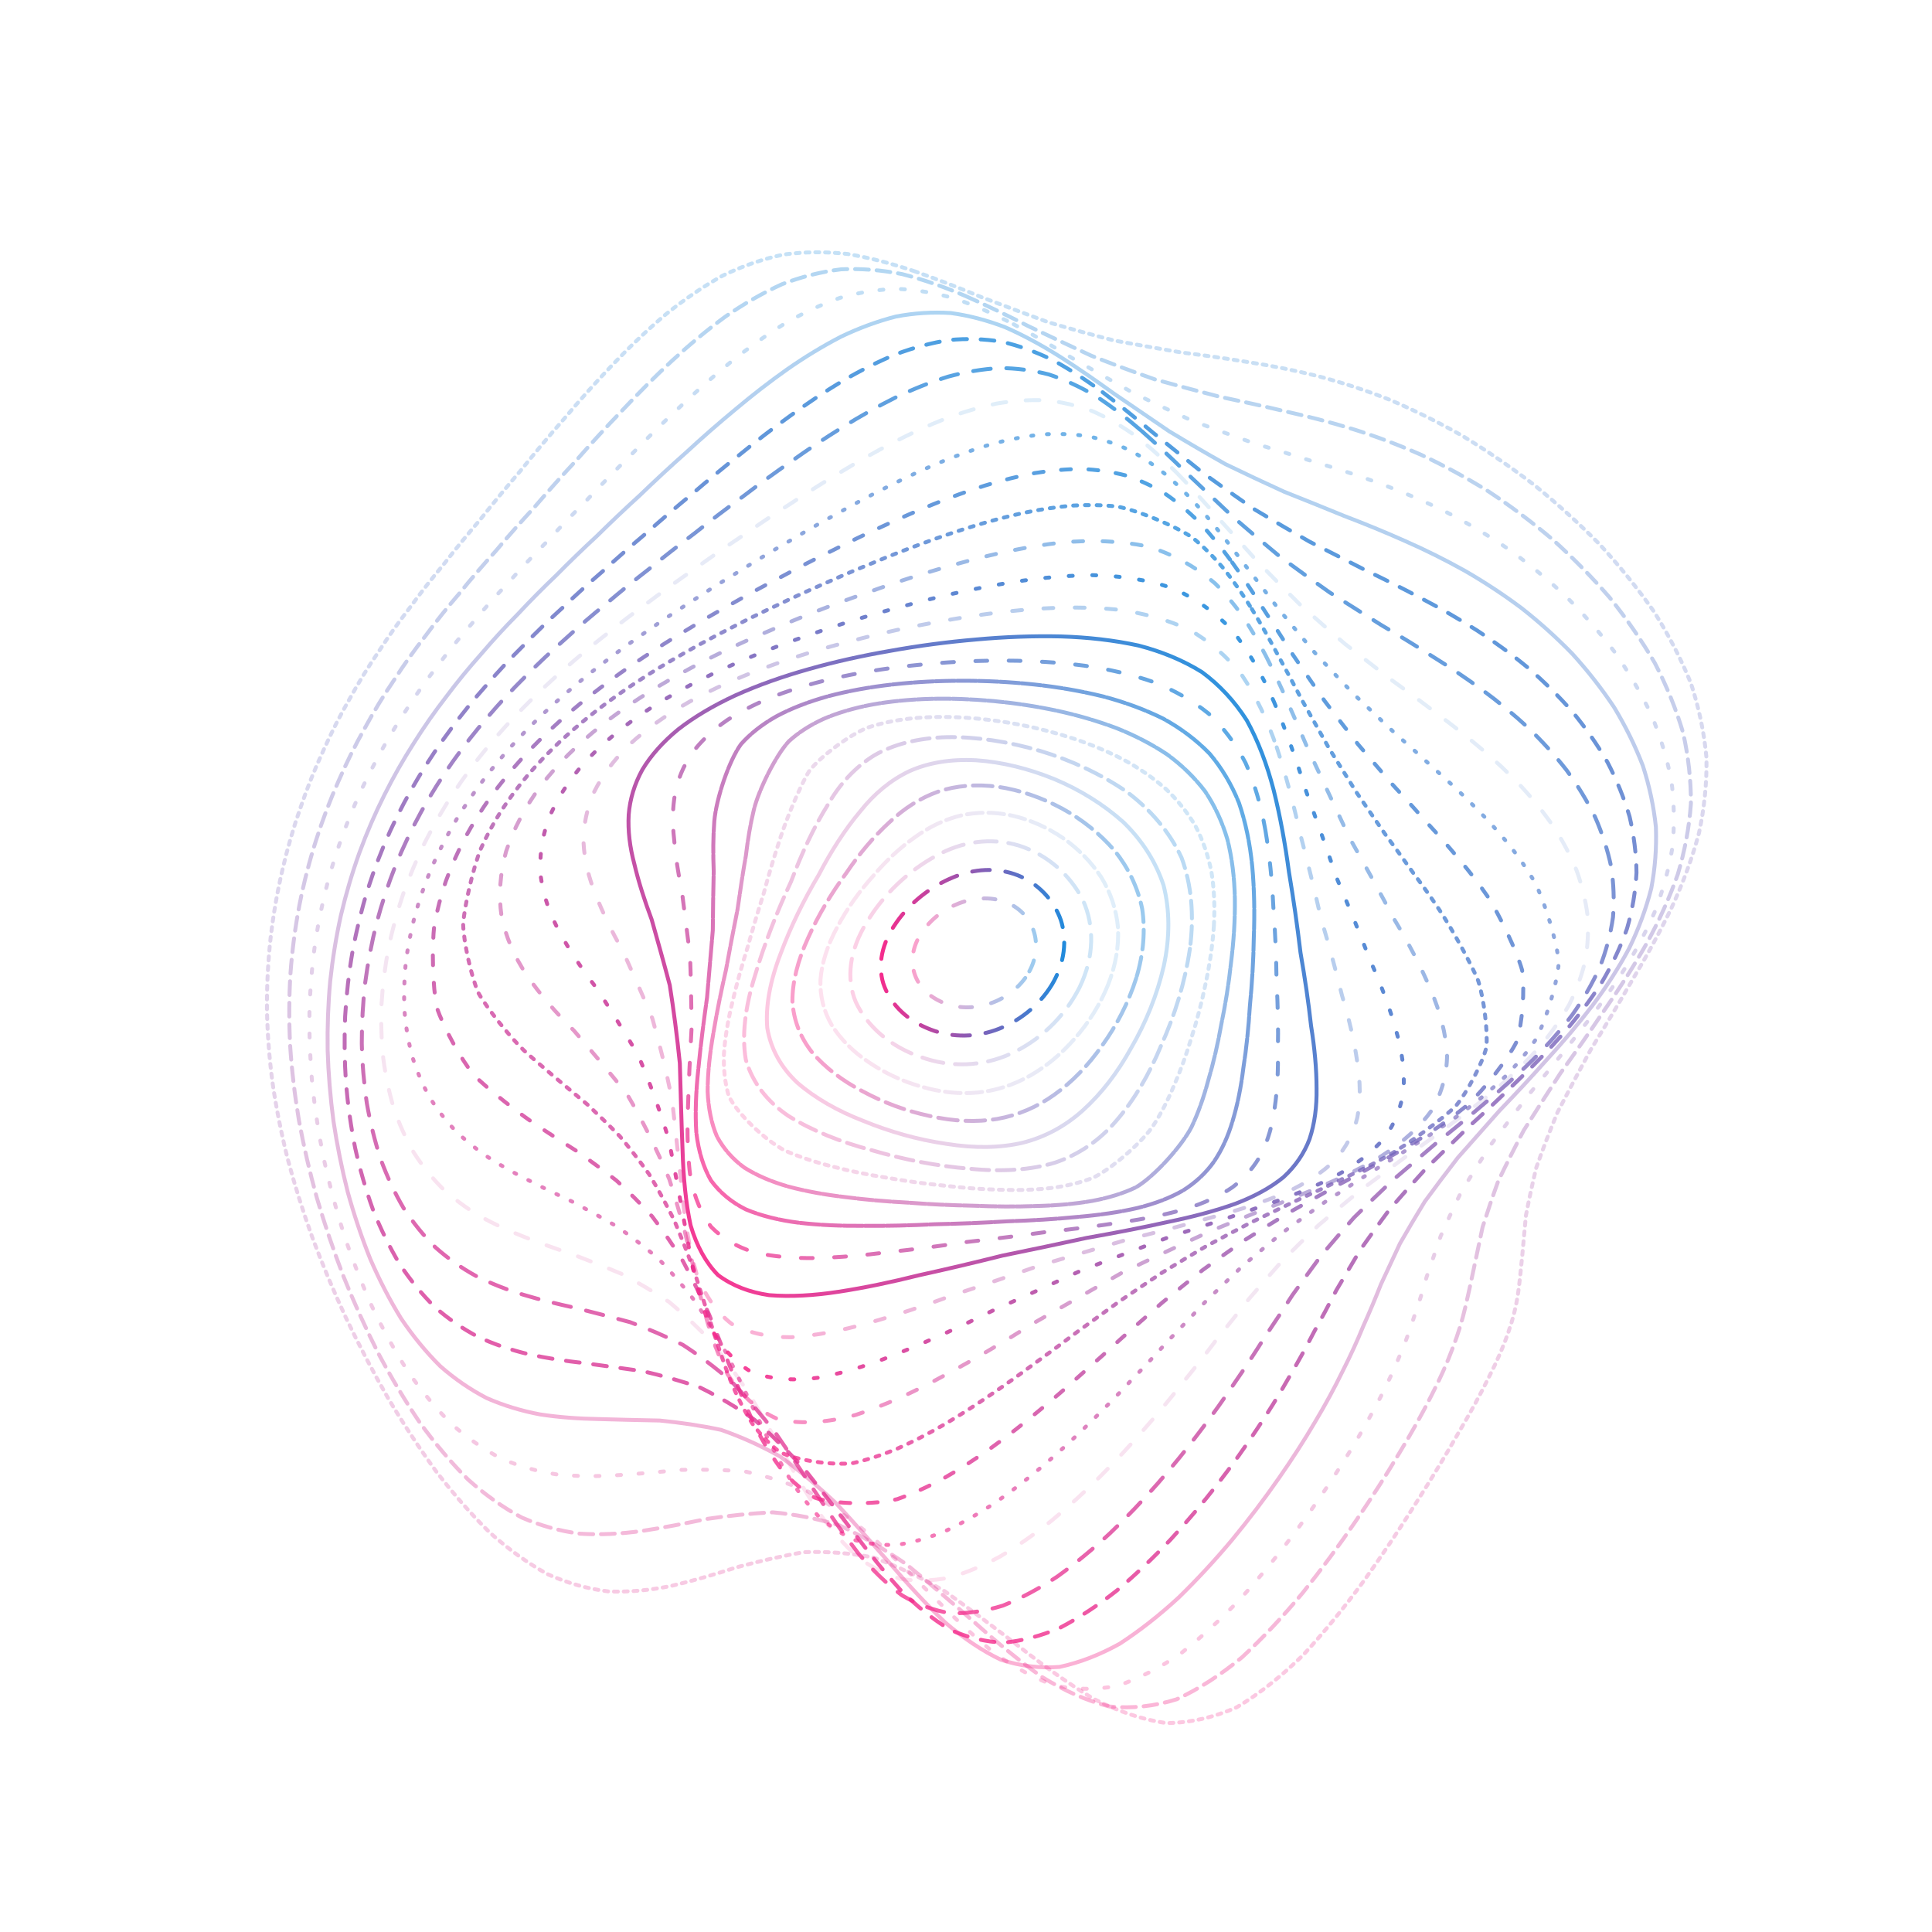 <svg width="986" height="986" viewBox="0 0 986 986" fill="none" xmlns="http://www.w3.org/2000/svg">
<path opacity="0.26" d="M466.489 138.348C478.025 142.378 489.499 146.889 500.888 151.659C512.301 155.985 523.627 160.274 534.892 164.415C546.194 167.793 557.46 170.911 568.675 173.795C579.977 175.915 591.292 177.899 602.606 179.834C614.056 181.276 625.567 182.891 637.128 184.826C648.886 186.625 660.731 188.979 672.649 191.974C684.764 195.166 696.966 199.172 709.217 204.016C721.629 209.278 734.04 215.429 746.365 222.454C758.739 229.948 770.916 238.267 782.773 247.35C794.482 256.841 805.697 266.984 816.272 277.695C826.428 288.713 835.721 300.188 844.003 311.995C851.583 324.024 857.955 336.3 862.972 348.748C867.088 361.32 869.763 374.002 870.897 386.721C871.118 399.503 869.837 412.296 867.101 425.04C863.674 437.821 858.978 450.528 853.161 463.112C847.097 475.72 840.257 488.193 832.862 500.469C825.787 512.745 818.7 524.527 811.798 535.768C805.71 546.983 800.04 557.645 794.864 567.714C790.723 577.734 787.124 587.151 784.03 595.951C781.922 604.701 780.197 612.824 778.755 620.354C777.732 631.385 776.068 651.179 774.7 660.373C773.739 666.807 772.136 673.204 769.844 679.711C767.404 686.885 764.15 694.415 760.058 702.426C755.683 711.362 750.432 720.951 744.344 731.242C737.935 742.495 730.724 754.426 722.738 766.948C714.48 780.099 705.532 793.52 695.956 806.918C686.182 820.241 675.853 832.96 665.057 844.657C654.137 855.343 642.81 864.365 631.151 871.328C619.43 876.517 607.425 879.253 595.199 879.389C582.96 877.614 570.524 873.386 557.953 866.928C545.369 859.299 532.662 850.191 519.856 840.109C507.063 830.311 494.466 820.796 482.092 812.057C469.706 804.909 457.528 799.116 445.573 794.815C433.593 792.559 421.811 791.733 410.25 792.152C398.64 794.161 387.214 796.848 375.999 799.855C364.721 803.516 353.629 806.782 342.746 809.333C331.801 811.589 321.041 812.6 310.516 812.193C299.929 810.874 289.563 807.941 279.469 803.393C269.326 797.785 259.478 790.649 249.951 782.144C240.424 772.753 231.254 762.24 222.491 750.802C213.789 738.797 205.531 726.152 197.767 713.05C190.125 699.703 183.026 686.108 176.494 672.415C170.146 658.673 164.403 644.967 159.325 631.36C154.457 617.815 150.254 604.406 146.754 591.206C143.475 578.079 140.899 565.126 139.05 552.382C137.399 539.699 136.45 527.19 136.24 514.865C136.166 502.576 136.783 490.436 138.126 478.481C139.519 466.526 141.528 455.027 144.128 443.971C146.692 432.916 149.785 422.304 153.36 412.16C156.823 401.992 160.718 392.292 165.019 383.049C169.148 373.78 173.634 364.968 178.466 356.612C183.088 348.169 188.03 340.145 193.28 332.504C198.309 324.702 203.646 317.221 209.266 309.998C214.701 302.505 220.445 295.171 226.484 287.961C232.375 280.344 238.612 272.728 245.169 265.061C251.627 256.915 258.443 248.657 265.616 240.288C272.727 231.427 280.233 222.479 288.109 213.481C295.96 204.151 304.205 194.932 312.821 185.935C321.436 176.913 330.433 168.347 339.775 160.434C349.142 152.879 358.842 146.224 368.862 140.653C378.895 135.772 389.236 132.161 399.86 129.905C410.472 128.463 421.367 128.377 432.472 129.61C443.589 131.471 454.928 134.429 466.476 138.348" stroke="url(#paint0_linear_336_6935)" stroke-width="2" stroke-linecap="round" stroke-dasharray="2 3"/>
<path opacity="0.34" d="M492.471 150.957C503.304 155.725 514.08 160.947 524.788 166.435C535.536 171.519 546.26 176.601 556.957 181.545C567.753 185.792 578.552 189.816 589.355 193.607C600.296 196.665 611.272 199.578 622.277 202.431C633.442 204.764 644.66 207.237 655.911 209.934C667.335 212.446 678.789 215.417 690.266 218.934C701.896 222.572 713.511 226.926 725.075 232.018C736.713 237.449 748.232 243.699 759.56 250.739C770.846 258.183 781.83 266.409 792.381 275.334C802.722 284.627 812.473 294.558 821.533 305.008C830.128 315.747 837.841 326.893 844.531 338.362C850.554 350.006 855.388 361.863 858.94 373.852C861.658 385.918 863.026 398.036 862.963 410.128C862.095 422.237 859.848 434.286 856.264 446.203C852.073 458.127 846.731 469.908 840.378 481.493C833.801 493.088 826.521 504.497 818.713 515.671C811.201 526.866 803.675 537.566 796.333 547.747C789.704 557.979 783.446 567.694 777.657 576.885C772.778 586.129 768.407 594.84 764.529 603.029C761.538 611.269 758.94 619.018 756.636 626.269C754.263 637.123 750.206 657.297 747.85 667.04C746.265 673.909 744.147 680.815 741.425 687.863C738.57 695.569 734.975 703.605 730.597 712.069C725.952 721.329 720.478 731.136 714.199 741.479C707.595 752.59 700.191 764.175 692.047 776.092C683.626 788.433 674.524 800.801 664.835 812.905C654.964 824.786 644.604 835.878 633.831 845.842C623.008 854.752 611.884 861.986 600.542 867.226C589.244 870.79 577.787 872.057 566.253 870.921C554.804 868.061 543.29 862.96 531.747 855.831C520.263 847.681 508.703 838.166 497.084 827.733C485.447 817.558 473.954 807.627 462.587 798.349C451.12 790.484 439.741 783.823 428.467 778.492C417.037 775.004 405.675 772.83 394.428 771.826C383.037 772.343 371.769 773.561 360.67 775.187C349.458 777.533 338.445 779.684 327.654 781.319C316.835 782.84 306.27 783.367 296.011 782.729C285.764 781.387 275.839 778.635 266.273 774.475C256.76 769.38 247.631 762.891 238.901 755.108C230.279 746.505 222.07 736.782 214.333 726.141C206.725 714.903 199.598 702.971 192.99 690.519C186.54 677.757 180.631 664.675 175.303 651.425C170.166 638.076 165.627 624.671 161.712 611.346C158.008 598.025 154.961 584.824 152.569 571.817C150.394 558.876 148.886 546.117 148.076 533.617C147.449 521.156 147.485 508.914 148.233 496.932C149.101 484.984 150.634 473.255 152.84 461.784C155.096 450.317 157.933 439.36 161.279 428.896C164.614 418.419 168.408 408.432 172.625 398.932C176.759 389.389 181.267 380.317 186.113 371.714C190.815 363.038 195.845 354.794 201.154 346.99C206.274 339.048 211.676 331.485 217.339 324.261C222.805 316.839 228.549 309.683 234.551 302.73C240.375 295.493 246.487 288.376 252.89 281.34C259.148 273.912 265.728 266.469 272.619 258.999C279.419 251.065 286.569 243.069 294.057 235.011C301.501 226.529 309.305 218.036 317.451 209.579C325.59 200.887 334.074 192.38 342.881 184.193C351.684 176.067 360.807 168.47 370.215 161.572C379.595 155.069 389.255 149.511 399.147 145.033C408.99 141.243 419.055 138.692 429.312 137.439C439.514 136.974 449.895 137.806 460.448 139.898C470.946 142.579 481.618 146.298 492.459 150.956" stroke="url(#paint1_linear_336_6935)" stroke-width="2" stroke-linecap="round" stroke-dasharray="7 4"/>
<path opacity="0.28" d="M517.334 165.509C527.435 170.914 537.469 176.783 547.455 182.906C557.505 188.665 567.564 194.45 577.624 200.136C587.825 205.181 598.078 210.036 608.361 214.682C618.817 218.631 629.342 222.453 639.902 226.193C650.651 229.4 661.448 232.7 672.258 236.177C683.226 239.415 694.205 243.015 705.13 247.08C716.164 251.174 727.111 255.877 737.927 261.235C748.749 266.817 759.368 273.129 769.688 280.147C779.899 287.484 789.711 295.537 799.012 304.202C808.042 313.202 816.42 322.757 824.058 332.792C831.214 343.07 837.47 353.718 842.704 364.644C847.297 375.69 850.755 386.937 852.984 398.245C854.458 409.608 854.661 420.978 853.555 432.274C851.73 443.554 848.649 454.731 844.35 465.723C839.519 476.689 833.657 487.472 826.87 498.011C819.907 508.562 812.278 518.894 804.175 528.972C796.328 539.087 788.484 548.741 780.779 557.943C773.725 567.211 766.996 576.028 760.688 584.419C755.2 592.914 750.159 600.975 745.574 608.627C741.781 616.404 738.365 623.812 735.249 630.851C732.765 638.092 730.397 645.038 728.063 651.74C726.112 658.733 723.979 665.601 721.568 672.417C719.28 679.673 716.521 687.012 713.226 694.524C709.82 702.642 705.738 711.051 700.934 719.817C695.896 729.26 690.079 739.102 683.5 749.322C676.626 760.123 669.005 771.191 660.683 782.371C652.117 793.778 642.931 804.997 633.198 815.765C623.356 826.169 613.082 835.665 602.497 843.934C591.935 851.162 581.175 856.717 570.302 860.352C559.572 862.452 548.799 862.403 538.053 860.143C527.501 856.342 516.961 850.526 506.485 842.852C496.112 834.284 485.727 824.482 475.291 813.813C464.822 803.376 454.441 793.114 444.14 783.423C433.65 774.975 423.15 767.559 412.634 761.311C401.883 756.722 391.112 753.325 380.338 750.999C369.351 750.087 358.411 749.891 347.58 750.158C336.614 751.203 325.817 752.197 315.243 752.85C304.648 753.561 294.336 753.504 284.382 752.502C274.474 751.008 264.96 748.313 255.88 744.397C246.919 739.739 238.411 733.813 230.406 726.714C222.546 718.863 215.181 709.975 208.345 700.166C201.675 689.796 195.556 678.707 189.977 667.06C184.609 655.069 179.791 642.708 175.565 630.12C171.535 617.386 168.103 604.55 165.305 591.729C162.697 578.885 160.723 566.131 159.398 553.545C158.266 540.998 157.766 528.652 157.929 516.538C158.271 504.487 159.249 492.687 160.874 481.154C162.629 469.664 165.007 458.437 168.003 447.509C171.071 436.592 174.649 426.207 178.676 416.347C182.694 406.46 187.125 397.081 191.937 388.179C196.654 379.238 201.707 370.743 207.068 362.703C212.292 354.582 217.795 346.86 223.542 339.522C229.138 332.026 234.972 324.862 241.037 318.005C246.938 310.901 253.08 304.03 259.457 297.341C265.692 290.334 272.2 283.428 278.96 276.582C285.612 269.36 292.564 262.131 299.804 254.893C306.976 247.247 314.475 239.585 322.275 231.904C330.049 223.883 338.151 215.921 346.557 208.089C354.95 200.093 363.639 192.376 372.609 185.048C381.538 177.838 390.73 171.225 400.139 165.366C409.477 159.92 419.003 155.421 428.7 152.005C438.29 149.258 448.022 147.702 457.871 147.42C467.596 147.842 477.442 149.514 487.378 152.393C497.241 155.785 507.22 160.202 517.322 165.507" stroke="url(#paint2_linear_336_6935)" stroke-width="2" stroke-linecap="round" stroke-dasharray="2 9"/>
<path opacity="0.37" d="M540.838 181.947C550.172 187.909 559.446 194.326 568.666 200.995C577.977 207.356 587.316 213.761 596.681 220.109C606.199 225.859 615.809 231.477 625.471 236.906C635.334 241.696 645.288 246.355 655.287 250.922C665.484 254.978 675.722 259.08 685.96 263.296C696.357 267.243 706.728 271.487 717 276.075C727.355 280.631 737.562 285.697 747.568 291.287C757.54 297.034 767.219 303.386 776.527 310.351C785.683 317.549 794.37 325.352 802.473 333.698C810.283 342.296 817.395 351.386 823.712 360.887C829.563 370.564 834.501 380.562 838.43 390.797C841.772 401.12 844 411.583 845.087 422.078C845.49 432.589 844.701 443.072 842.712 453.448C840.076 463.786 836.311 473.983 831.443 483.968C826.118 493.917 819.842 503.65 812.736 513.142C805.481 522.627 797.631 531.883 789.328 540.903C781.254 549.973 773.169 558.624 765.22 566.876C757.828 575.234 750.728 583.227 743.985 590.855C737.962 598.651 732.337 606.116 727.106 613.275C722.6 620.64 718.42 627.721 714.503 634.57C711.176 641.671 707.962 648.595 704.788 655.389C701.973 662.512 699.001 669.601 695.802 676.692C692.719 684.236 689.224 691.881 685.251 699.701C681.185 708.068 676.523 716.685 671.215 725.555C665.684 734.994 659.443 744.684 652.524 754.594C645.344 764.902 637.49 775.292 629.009 785.61C620.342 795.976 611.123 805.972 601.466 815.37C591.76 824.291 581.712 832.218 571.443 838.887C561.283 844.521 551.018 848.531 540.742 850.711C530.692 851.49 520.713 850.293 510.842 847.064C501.223 842.49 491.719 836.087 482.326 827.994C473.081 819.151 463.843 809.162 454.59 798.363C445.292 787.77 436.042 777.312 426.806 767.311C417.328 758.38 407.784 750.343 398.134 743.329C388.174 737.761 378.111 733.256 367.976 729.73C357.56 727.519 347.119 726.008 336.727 724.974C326.164 724.735 315.725 724.56 305.512 724.22C295.25 724.046 285.284 723.318 275.688 721.862C266.163 720.081 257.074 717.323 248.465 713.558C240.013 709.184 232.069 703.734 224.68 697.231C217.475 690.099 210.845 681.994 204.788 673.042C198.944 663.568 193.68 653.386 189.017 642.64C184.564 631.561 180.716 620.07 177.457 608.302C174.434 596.371 171.999 584.288 170.188 572.176C168.576 560.018 167.582 547.917 167.215 535.951C167.033 523.999 167.47 512.218 168.52 500.695C169.754 489.198 171.576 477.954 174.015 467.007C176.584 456.1 179.728 445.454 183.444 435.134C187.233 424.829 191.476 415.05 196.122 405.8C200.762 396.522 205.764 387.726 211.091 379.415C216.344 371.038 221.905 363.106 227.716 355.593C233.425 347.969 239.371 340.712 245.543 333.805C251.575 326.73 257.826 319.929 264.296 313.402C270.619 306.616 277.166 300.018 283.932 293.579C290.588 286.827 297.492 280.154 304.635 273.544C311.688 266.588 319.016 259.64 326.618 252.713C334.157 245.432 341.995 238.165 350.122 230.96C358.205 223.493 366.577 216.152 375.221 209.007C383.805 201.787 392.658 194.902 401.725 188.491C410.721 182.229 419.916 176.628 429.263 171.79C438.477 167.39 447.828 163.939 457.256 161.539C466.534 159.775 475.869 159.158 485.245 159.76C494.469 161.009 503.729 163.439 513.022 167.01C522.214 171.052 531.474 176.066 540.826 181.944" stroke="url(#paint3_linear_336_6935)" stroke-width="2" stroke-linecap="round"/>
<path opacity="0.8" d="M562.725 200.167C571.266 206.607 579.761 213.47 588.189 220.609C596.723 227.471 605.287 234.405 613.882 241.322C622.67 247.706 631.54 253.984 640.493 260.108C649.653 265.649 658.914 271.066 668.237 276.398C677.759 281.223 687.322 286.086 696.867 291.007C706.567 295.615 716.214 300.45 725.732 305.557C735.319 310.555 744.715 315.946 753.844 321.774C762.92 327.65 771.654 334.044 779.954 340.914C788.081 347.94 795.678 355.467 802.657 363.443C809.319 371.584 815.26 380.133 820.395 389.025C825.075 398.029 828.844 407.295 831.653 416.732C833.883 426.219 835.083 435.806 835.191 445.397C834.689 454.966 833.09 464.473 830.369 473.86C827.12 483.171 822.807 492.341 817.507 501.289C811.814 510.174 805.27 518.852 797.96 527.294C790.529 535.715 782.539 543.935 774.127 551.929C765.913 559.995 757.689 567.697 749.564 575.057C741.924 582.557 734.522 589.767 727.418 596.703C720.937 603.833 714.803 610.743 709 617.441C703.819 624.383 698.928 631.165 694.261 637.795C690.106 644.739 686.052 651.597 682.04 658.403C678.334 665.567 674.52 672.752 670.482 680C666.555 687.664 662.281 695.46 657.565 703.409C652.794 711.817 647.491 720.418 641.602 729.182C635.547 738.387 628.878 747.72 621.598 757.121C614.118 766.772 606.061 776.333 597.468 785.661C588.762 794.892 579.611 803.623 570.103 811.634C560.634 819.117 550.922 825.529 541.087 830.686C531.45 834.849 521.791 837.452 512.219 838.335C502.948 837.959 493.819 835.762 484.875 831.733C476.243 826.538 467.772 819.681 459.467 811.321C451.327 802.302 443.243 792.248 435.152 781.422C426.995 770.781 418.867 760.214 410.72 750.025C402.293 740.757 393.728 732.231 385.026 724.576C375.954 718.201 366.707 712.737 357.346 708.151C347.628 704.757 337.846 702.025 328.064 699.781C318.037 698.338 308.136 697.035 298.401 695.69C288.599 694.62 279.09 693.161 269.954 691.168C260.878 689.013 252.243 686.087 244.117 682.334C236.153 678.153 228.739 673.053 221.916 667.059C215.308 660.55 209.308 653.179 203.914 645.046C198.783 636.45 194.253 627.194 190.357 617.391C186.706 607.274 183.663 596.742 181.259 585.908C179.07 574.906 177.499 563.723 176.549 552.476C175.811 541.163 175.673 529.856 176.145 518.662C176.797 507.469 178.055 496.439 179.911 485.607C181.908 474.817 184.492 464.261 187.649 453.986C190.925 443.746 194.746 433.792 199.113 424.124C203.547 414.489 208.376 405.353 213.568 396.734C218.747 388.071 224.265 379.879 230.062 372.14C235.802 364.334 241.811 356.926 248.054 349.906C254.19 342.766 260.563 335.964 267.131 329.462C273.582 322.785 280.243 316.362 287.099 310.149C293.832 303.695 300.79 297.396 307.953 291.233C315.006 284.782 322.308 278.404 329.82 272.098C337.268 265.48 344.976 258.897 352.915 252.357C360.82 245.536 368.973 238.788 377.376 232.151C385.733 225.321 394.331 218.676 403.155 212.315C411.9 205.917 420.844 199.937 429.953 194.454C438.945 189.194 448.069 184.588 457.271 180.774C466.307 177.4 475.396 174.952 484.498 173.522C493.401 172.688 502.293 172.955 511.16 174.37C519.833 176.369 528.479 179.478 537.106 183.672C545.613 188.28 554.137 193.804 562.713 200.164" stroke="url(#paint4_linear_336_6935)" stroke-width="2" stroke-linecap="round" stroke-dasharray="7 7"/>
<path opacity="0.76" d="M582.722 220.018C590.47 226.835 598.144 234.071 605.765 241.59C613.48 248.854 621.224 256.221 629.018 263.593C636.989 270.518 645.061 277.349 653.21 284.077C661.598 290.262 670.059 296.357 678.585 302.344C687.321 307.869 696.096 313.396 704.839 318.937C713.736 324.167 722.555 329.54 731.223 335.106C739.951 340.51 748.451 346.212 756.661 352.24C764.817 358.235 772.574 364.635 779.884 371.395C786.996 378.228 793.559 385.449 799.479 393.025C805.076 400.692 809.954 408.672 814.028 416.908C817.676 425.197 820.436 433.686 822.25 442.285C823.564 450.885 823.898 459.544 823.191 468.175C821.968 476.747 819.721 485.244 816.456 493.617C812.72 501.882 808.024 510.004 802.423 517.91C796.496 525.737 789.784 533.38 782.381 540.794C774.881 548.186 766.856 555.399 758.411 562.43C750.156 569.518 741.848 576.324 733.625 582.859C725.808 589.544 718.176 596.008 710.792 602.3C703.92 608.807 697.325 615.166 691.011 621.405C685.222 627.93 679.662 634.368 674.279 640.753C669.342 647.46 664.484 654.169 659.637 660.883C655.074 667.964 650.397 675.107 645.523 682.323C640.761 689.948 635.684 697.68 630.232 705.537C624.745 713.775 618.79 722.142 612.334 730.588C605.774 739.351 598.672 748.124 591.074 756.819C583.346 765.651 575.138 774.253 566.516 782.481C557.842 790.531 548.843 797.962 539.6 804.595C530.456 810.673 521.185 815.667 511.891 819.405C502.855 822.226 493.892 823.564 485.095 823.309C476.652 821.949 468.424 818.935 460.442 814.251C452.787 808.572 445.365 801.402 438.125 792.881C431.074 783.813 424.099 773.787 417.138 763.044C410.106 752.459 403.089 741.906 396.02 731.635C388.646 722.159 381.117 713.282 373.402 705.125C365.29 698.082 356.966 691.828 348.467 686.337C339.588 681.915 330.593 678.093 321.548 674.765C312.233 672.205 302.99 669.841 293.886 667.529C284.682 665.561 275.735 663.359 267.146 660.79C258.592 658.195 250.479 655.012 242.868 651.175C235.422 647.069 228.53 642.209 222.249 636.615C216.174 630.637 210.743 623.911 205.941 616.51C201.399 608.759 197.504 600.391 194.264 591.53C191.275 582.379 188.917 572.831 187.204 562.995C185.727 552.983 184.872 542.779 184.639 532.489C184.626 522.136 185.204 511.75 186.383 501.442C187.762 491.128 189.698 480.94 192.225 470.93C194.895 460.96 198.121 451.194 201.889 441.667C205.768 432.194 210.17 422.979 215.089 414.033C220.067 405.109 225.404 396.671 231.074 388.685C236.737 380.682 242.691 373.102 248.917 365.924C255.087 358.686 261.498 351.826 268.118 345.292C274.675 338.643 281.425 332.288 288.367 326.201C295.216 319.935 302.261 313.886 309.484 308.033C316.62 301.952 323.955 296.009 331.485 290.177C338.937 284.094 346.608 278.091 354.488 272.165C362.294 265.976 370.34 259.848 378.602 253.813C386.804 247.546 395.237 241.403 403.871 235.427C412.442 229.335 421.206 223.471 430.134 217.944C438.96 212.445 447.936 207.395 456.989 202.886C465.902 198.614 474.879 195.022 483.868 192.223C492.657 189.822 501.422 188.345 510.117 187.841C518.601 187.877 527.002 188.958 535.3 191.105C543.402 193.784 551.414 197.494 559.356 202.215C567.15 207.302 574.925 213.262 582.71 220.014" stroke="url(#paint5_linear_336_6935)" stroke-width="2" stroke-linecap="round" stroke-dasharray="9 8"/>
<path opacity="0.14" d="M600.562 241.292C607.509 248.407 614.368 255.929 621.15 263.713C628.038 271.289 634.927 278.986 641.855 286.715C648.982 294.06 656.19 301.347 663.466 308.543C670.982 315.266 678.572 321.914 686.208 328.461C694.08 334.573 701.951 340.658 709.794 346.744C717.801 352.498 725.7 358.34 733.428 364.293C741.241 370.054 748.792 376.009 756.038 382.191C763.225 388.293 770.01 394.659 776.304 401.305C782.442 407.934 788.008 414.847 792.921 422.006C797.559 429.177 801.473 436.575 804.589 444.155C807.334 451.717 809.219 459.419 810.212 467.179C810.752 474.897 810.37 482.619 809.038 490.291C807.244 497.877 804.504 505.375 800.83 512.723C796.755 519.972 791.819 527.062 786.042 533.949C780.002 540.759 773.232 547.389 765.82 553.824C758.335 560.24 750.354 566.5 741.963 572.617C733.719 578.799 725.427 584.757 717.16 590.51C709.236 596.431 701.433 602.203 693.818 607.858C686.637 613.748 679.647 619.576 672.875 625.34C666.535 631.406 660.365 637.455 654.334 643.525C648.674 649.911 643.055 656.356 637.444 662.845C632.062 669.695 626.567 676.615 620.905 683.635C615.346 690.999 609.509 698.468 603.361 706C597.198 713.863 590.651 721.769 583.69 729.664C576.672 737.777 569.219 745.802 561.362 753.646C553.468 761.513 545.196 769.048 536.623 776.109C528.079 782.927 519.319 789.053 510.432 794.351C501.705 799.085 492.961 802.745 484.3 805.198C475.925 806.807 467.721 807.046 459.76 805.814C452.163 803.623 444.853 799.926 437.83 794.75C431.159 788.732 424.737 781.38 418.553 772.811C412.555 763.798 406.642 753.904 400.763 743.336C394.818 732.914 388.883 722.47 382.868 712.233C376.554 702.659 370.062 693.572 363.373 685.072C356.27 677.522 348.924 670.632 341.389 664.401C333.43 659.114 325.332 654.373 317.148 650.094C308.668 646.532 300.215 643.213 291.871 640.01C283.377 637.199 275.127 634.269 267.182 631.11C259.245 628.023 251.739 624.522 244.704 620.543C237.806 616.41 231.453 611.698 225.704 606.393C220.166 600.831 215.243 594.654 210.992 587.914C206.972 580.9 203.61 573.358 200.919 565.375C198.474 557.177 196.686 548.6 195.548 539.748C194.648 530.76 194.364 521.575 194.725 512.276C195.289 502.92 196.447 493.533 198.202 484.172C200.139 474.826 202.637 465.556 205.703 456.435C208.914 447.351 212.668 438.444 216.932 429.753C221.314 421.102 226.191 412.674 231.563 404.495C236.991 396.342 242.756 388.611 248.82 381.299C254.888 373.975 261.225 367.015 267.81 360.437C274.347 353.783 281.113 347.462 288.083 341.437C294.978 335.309 302.088 329.427 309.361 323.781C316.572 317.972 323.968 312.353 331.53 306.905C339.024 301.25 346.704 295.72 354.572 290.314C362.369 284.674 370.364 279.136 378.55 273.685C386.682 268.02 395.008 262.469 403.514 257.026C411.958 251.421 420.585 245.979 429.371 240.757C438.081 235.46 446.93 230.456 455.883 225.823C464.712 221.255 473.604 217.176 482.53 213.653C491.295 210.368 500.032 207.773 508.723 205.942C517.182 204.506 525.566 203.929 533.811 204.289C541.811 205.134 549.685 206.949 557.395 209.758C564.882 213.034 572.236 217.265 579.468 222.427C586.548 227.926 593.562 234.234 600.551 241.287" stroke="url(#paint6_linear_336_6935)" stroke-width="2" stroke-linecap="round" stroke-dasharray="7 10"/>
<path opacity="0.64" d="M616.009 263.734C622.158 271.059 628.176 278.761 634.114 286.714C640.15 294.51 646.182 302.444 652.225 310.411C658.459 318.047 664.76 325.664 671.107 333.221C677.709 340.356 684.352 347.415 691.036 354.397C697.947 360.985 704.859 367.516 711.711 374.03C718.745 380.207 725.661 386.419 732.394 392.687C739.211 398.72 745.776 404.883 752.007 411.174C758.22 417.315 764.018 423.654 769.333 430.138C774.507 436.546 779.112 443.153 783.095 449.9C788.345 460.016 794.641 480.702 795.51 491.106C794.948 501.384 788.872 521.446 783.378 531.086C779.109 537.355 774.03 543.467 768.183 549.391C762.13 555.231 755.403 560.919 748.069 566.434C740.692 571.926 732.817 577.304 724.542 582.565C716.392 587.907 708.159 593.065 699.902 598.084C691.933 603.272 684.038 608.373 676.233 613.411C668.808 618.681 661.509 623.95 654.337 629.216C647.536 634.78 640.845 640.376 634.235 646.029C627.93 651.999 621.639 658.048 615.335 664.173C609.23 670.63 603.013 677.165 596.644 683.774C590.377 690.689 583.876 697.674 577.109 704.684C570.38 711.938 563.319 719.182 555.953 726.345C548.571 733.64 540.87 740.749 532.873 747.602C524.899 754.41 516.663 760.797 508.249 766.655C499.932 772.23 491.515 777.078 483.074 781.088C474.852 784.559 466.712 786.995 458.727 788.283C451.074 788.826 443.667 788.103 436.554 786.054C429.83 783.178 423.427 778.977 417.356 773.43C411.637 767.204 406.185 759.778 400.991 751.274C395.985 742.422 391.085 732.747 386.243 722.444C381.331 712.272 376.427 702.034 371.44 691.948C366.173 682.41 360.718 673.247 355.056 664.547C348.989 656.651 342.675 649.293 336.146 642.491C329.2 636.515 322.08 631.019 314.859 625.945C307.31 621.533 299.753 617.37 292.274 613.374C284.617 609.787 277.154 606.177 269.964 602.45C262.743 598.886 255.91 595.042 249.522 590.864C243.23 586.639 237.463 581.983 232.267 576.892C227.257 571.636 222.858 565.896 219.1 559.718C215.568 553.353 212.678 546.55 210.461 539.381C208.486 532.049 207.16 524.394 206.481 516.499C206.032 508.489 206.211 500.3 207.022 492.003C208.027 483.657 209.64 475.274 211.832 466.908C214.205 458.542 217.134 450.237 220.616 442.048C224.24 433.907 228.384 425.892 233.041 418.068C237.801 410.287 243.046 402.696 248.765 395.318C254.555 387.964 260.648 380.983 267.033 374.37C273.413 367.74 280.059 361.448 286.927 355.472C293.769 349.44 300.833 343.696 308.084 338.206C315.287 332.62 322.677 327.261 330.243 322.095C337.752 316.8 345.439 311.67 353.297 306.688C361.094 301.534 369.058 296.512 377.201 291.6C385.283 286.515 393.539 281.524 401.951 276.658C410.312 271.626 418.847 266.714 427.514 261.972C436.118 257.112 444.849 252.46 453.699 248.055C462.434 243.629 471.269 239.537 480.137 235.827C488.869 232.239 497.604 229.115 506.304 226.574C514.805 224.276 523.241 222.642 531.561 221.744C539.628 221.214 547.555 221.49 555.29 222.642C562.77 224.217 570.064 226.685 577.153 230.08C584.015 233.869 590.696 238.542 597.209 244.074C603.569 249.89 609.819 256.457 616.004 263.717" stroke="url(#paint7_linear_336_6935)" stroke-width="2" stroke-linecap="round" stroke-dasharray="1 7"/>
<path opacity="0.78" d="M628.847 287.037C634.196 294.49 639.395 302.271 644.483 310.318C649.665 318.219 654.822 326.251 659.96 334.358C665.283 342.174 670.65 349.989 676.043 357.762C681.678 365.177 687.345 372.54 693.028 379.81C698.934 386.726 704.819 393.585 710.644 400.376C716.653 406.877 722.532 413.352 728.233 419.832C734.02 426.061 739.553 432.346 744.775 438.684C749.983 444.837 754.789 451.072 759.132 457.393C765.216 466.726 774.161 485.599 776.802 495.072C778.293 504.402 776.94 522.724 774.017 531.609C769.828 540.189 757.121 556.448 748.745 564.085C742.757 569.032 736.15 573.851 728.965 578.522C721.738 583.168 714.044 587.722 705.937 592.19C697.929 596.734 689.804 601.161 681.629 605.484C673.688 609.969 665.745 614.409 657.842 618.831C650.243 623.489 642.703 628.169 635.235 632.895C628.068 637.884 620.937 642.955 613.859 648.103C607.024 653.535 600.174 659.06 593.288 664.665C586.594 670.566 579.765 676.543 572.831 682.569C565.982 688.854 558.952 695.17 551.72 701.46C544.534 707.954 537.114 714.358 529.471 720.607C521.857 726.947 514.036 733.039 506.015 738.801C498.088 744.462 490.016 749.681 481.866 754.311C473.883 758.653 465.89 762.273 457.98 765.072C446.585 768.028 425.394 767.82 415.836 764.325C409.969 760.92 404.443 756.33 399.296 750.565C394.467 744.228 389.947 736.848 385.696 728.514C381.609 719.876 377.665 710.526 373.799 700.569C369.86 690.727 365.93 680.802 361.937 670.954C357.67 661.561 353.216 652.442 348.585 643.693C343.54 635.601 338.266 627.962 332.787 620.762C326.887 614.273 320.802 608.192 314.607 602.493C308.064 597.39 301.495 592.535 294.979 587.873C288.244 583.626 281.661 579.417 275.312 575.182C265.858 569.055 248.953 555.895 241.793 548.609C235.392 540.884 225.913 523.569 222.902 514.037C220.858 504.08 220.268 482.953 221.698 472.001C223.044 464.641 224.97 457.24 227.494 449.838C230.166 442.457 233.409 435.117 237.192 427.87C241.092 420.668 245.518 413.58 250.451 406.637C255.473 399.736 260.977 392.995 266.951 386.434C272.977 379.906 279.308 373.702 285.914 367.803C292.529 361.911 299.394 356.293 306.485 350.964C313.537 345.581 320.824 340.448 328.294 335.534C335.71 330.542 343.334 325.754 351.112 321.136C358.846 316.404 366.758 311.828 374.811 307.398C382.822 302.827 391.004 298.377 399.333 294.065C407.6 289.596 416.021 285.254 424.575 281.069C433.071 276.746 441.694 272.59 450.421 268.617C459.061 264.574 467.798 260.768 476.58 257.238C485.25 253.724 493.955 250.568 502.636 247.82C511.162 245.178 519.632 243.04 528.019 241.448C536.183 240.094 544.221 239.375 552.089 239.364C559.687 239.665 567.109 240.728 574.289 242.588C581.205 244.819 587.888 247.881 594.337 251.771C600.549 255.993 606.54 261.023 612.324 266.841C617.964 272.888 623.456 279.63 628.844 287.02" stroke="url(#paint8_linear_336_6935)" stroke-width="2" stroke-linecap="round" stroke-dasharray="5 9"/>
<path opacity="0.76" d="M638.9 310.845C643.465 318.323 647.849 326.11 652.091 334.131C656.438 342.03 660.72 350.08 664.959 358.189C669.382 366.068 673.808 373.964 678.229 381.825C682.894 389.376 687.56 396.882 692.214 404.303C697.094 411.416 701.936 418.455 706.697 425.418C711.645 432.106 716.469 438.734 721.1 445.312C725.845 451.651 730.348 457.966 734.543 464.284C740.669 473.447 750.711 491.552 754.377 500.48C757.225 509.189 759.4 526.233 758.581 534.476C756.66 542.428 748.798 557.515 742.863 564.579C735.927 571.319 718.599 583.922 708.389 589.828C701.388 593.703 693.918 597.51 686.024 601.248C678.229 605.059 670.27 608.781 662.222 612.437C654.355 616.241 646.444 620.044 638.516 623.849C630.831 627.864 623.146 631.941 615.477 636.059C608.049 640.432 600.617 644.893 593.188 649.433C585.966 654.233 578.696 659.12 571.392 664.073C564.232 669.286 556.975 674.55 549.625 679.836C542.369 685.346 534.969 690.825 527.437 696.254C519.97 701.823 512.342 707.257 504.58 712.5C496.901 717.775 489.099 722.76 481.215 727.378C473.455 731.889 465.664 735.903 457.893 739.349C450.324 742.5 442.844 744.968 435.535 746.643C425.118 748.049 406.201 745.326 397.89 740.983C392.849 737.165 388.182 732.32 383.894 726.44C379.918 720.115 376.26 712.861 372.88 704.771C369.65 696.455 366.585 687.48 363.611 677.944C360.574 668.515 357.563 658.968 354.506 649.462C351.178 640.324 347.704 631.385 344.059 622.718C340.031 614.594 335.798 606.81 331.356 599.393C326.521 592.573 321.498 586.09 316.368 579.941C310.885 574.313 305.352 568.939 299.848 563.754C291.288 556.61 274.884 542.927 267.373 536.082C260.27 529.245 248.551 514.603 244.135 506.715C240.537 498.526 236.629 480.987 236.369 471.735C236.983 462.315 241.473 443.016 245.313 433.308C248.187 426.869 251.62 420.458 255.597 414.142C259.668 407.864 264.262 401.665 269.362 395.61C274.53 389.589 280.187 383.713 286.306 377.979C292.475 372.282 298.942 366.865 305.677 361.707C312.423 356.557 319.417 351.651 326.625 346.994C333.826 342.286 341.228 337.802 348.819 333.519C356.373 329.163 364.123 324.997 372.03 320.992C379.894 316.88 387.915 312.928 396.09 309.121C404.219 305.188 412.496 301.409 420.889 297.763C429.246 293.998 437.717 290.393 446.289 286.939C454.787 283.4 463.382 280.04 472.039 276.909C480.609 273.729 489.211 270.818 497.823 268.204C506.297 265.612 514.757 263.392 523.14 261.59C531.353 259.892 539.457 258.696 547.421 258.023C555.162 257.57 562.729 257.707 570.077 258.495C580.584 260.46 599.934 268.415 608.737 274.482C614.279 279.052 619.582 284.364 624.647 290.373C629.573 296.571 634.306 303.407 638.898 310.828" stroke="url(#paint9_linear_336_6935)" stroke-width="2" stroke-linecap="round" stroke-dasharray="2 4"/>
<path opacity="0.53" d="M646.069 334.786C649.857 342.201 653.45 349.904 656.882 357.794C660.396 365.607 663.833 373.549 667.197 381.558C674.435 396.976 681.613 412.408 688.697 427.532C696.612 441.584 704.251 455.352 711.291 468.739C718.806 481.188 725.256 493.426 730.229 505.363C735.049 516.586 737.919 527.59 738.519 538.2C738.476 548.197 735.888 557.76 730.645 566.715C724.658 575.101 716.078 582.9 705.032 590.022C699.364 593.469 693.135 596.794 686.398 599.994C679.642 603.178 672.435 606.302 664.813 609.363C657.257 612.498 649.521 615.56 641.659 618.579C633.948 621.744 626.132 624.9 618.275 628.085C603.114 635.04 587.763 642.238 572.336 649.696C557.598 658.095 542.563 666.728 527.279 675.407C512.451 684.766 497.187 693.802 481.663 702.115C466.628 710.407 451.503 717.263 436.697 722.109C422.849 725.925 409.779 726.924 397.956 724.614C387.572 720.519 378.663 712.807 371.384 701.449C368.197 695.209 365.315 688.176 362.739 680.4C360.29 672.457 358.021 663.923 355.869 654.889C353.661 645.922 351.488 636.837 349.287 627.747C346.85 618.972 344.291 610.304 341.59 601.839C335.092 586.274 327.858 571.783 320.056 558.491C310.912 546.986 301.697 536.23 292.916 525.99C283.602 516.72 275.405 507.316 268.802 497.618C262.445 488.162 258.085 478.091 255.948 467.5C254.413 456.904 255.175 445.835 258.274 434.586C261.946 423.388 267.829 412.178 275.858 401.241C280.022 395.835 284.692 390.52 289.843 385.323C295.067 380.155 300.764 375.115 306.935 370.203C313.136 365.332 319.643 360.691 326.415 356.29C333.187 351.89 340.204 347.714 347.438 343.74C361.857 335.716 377.113 328.421 392.982 321.793C408.696 314.872 425.033 308.513 441.777 302.759C458.295 296.7 475.182 291.31 492.181 286.778C508.758 282.209 525.28 278.807 541.416 276.906C556.803 275.484 571.542 276.003 585.328 278.802C598.08 282.55 609.753 288.859 620.197 297.829C625.072 302.674 629.685 308.169 634.032 314.281C638.244 320.552 642.248 327.39 646.068 334.768" stroke="url(#paint10_linear_336_6935)" stroke-width="2" stroke-linecap="round" stroke-dasharray="5 10"/>
<path opacity="0.88" d="M650.289 358.447C656.384 372.985 661.755 388.351 666.667 404.06C672.166 419.172 677.491 434.302 682.613 449.129C688.518 463.051 694.107 476.645 699.107 489.765C704.596 502.018 709.113 513.888 712.301 525.265C715.473 535.92 716.898 546.138 716.321 555.774C715.302 564.787 712.037 573.203 706.404 580.919C700.243 588.1 691.765 594.632 681.033 600.489C670.062 606.079 657.127 611.26 642.436 616.119C628.001 621.228 612.832 626.17 597.271 631.106C582.3 636.726 566.983 642.541 551.519 648.54C536.639 655.353 521.454 662.282 506.112 669.126C491.246 676.522 476.149 683.468 461.053 689.603C446.557 695.654 432.265 700.282 418.591 702.995C405.928 704.819 394.259 704.096 383.983 700.475C375.062 695.42 367.678 687.247 361.92 675.973C357.163 663.609 353.531 648.689 350.698 631.704C347.64 614.93 344.598 597.93 341.237 581.342C336.6 566.144 331.344 551.754 325.608 538.344C318.581 526.429 311.455 515.23 304.658 504.594C297.242 494.922 290.76 485.337 285.629 475.766C280.571 466.559 277.28 457.083 275.991 447.395C275.139 437.825 276.421 428.034 279.881 418.221C283.795 408.543 289.819 398.932 297.904 389.632C306.303 380.503 316.624 371.722 328.806 363.471C341.102 355.333 354.566 348.028 368.874 341.517C383.147 334.937 398.22 329.038 413.856 323.778C429.36 318.301 445.418 313.42 461.797 309.164C477.912 304.701 494.287 300.976 510.618 298.141C526.488 295.336 542.142 293.719 557.262 293.528C571.601 293.78 585.183 295.826 597.686 299.922C609.203 304.812 619.557 311.945 628.618 321.417C636.858 331.638 644.056 344.031 650.289 358.429" stroke="url(#paint11_linear_336_6935)" stroke-width="2" stroke-linecap="round" stroke-dasharray="2 10"/>
<path opacity="0.37" d="M651.578 381.411C656.248 395.499 660.143 410.273 663.489 425.32C667.352 439.909 670.917 454.497 674.196 468.78C678.21 482.313 681.836 495.482 684.91 508.102C688.485 519.967 691.174 531.315 692.687 542.041C694.303 552.067 694.401 561.511 692.736 570.229C690.829 578.338 686.955 585.75 681.025 592.384C674.742 598.506 666.403 603.962 656.056 608.712C645.54 613.232 633.216 617.311 619.229 621.036C605.429 624.99 590.863 628.767 575.838 632.472C561.266 636.781 546.278 641.178 531.109 645.669C516.424 650.835 501.486 655.977 486.49 660.941C471.973 666.336 457.419 671.205 443.092 675.215C429.417 679.124 416.209 681.665 403.824 682.457C392.461 682.526 382.228 680.358 373.467 675.687C365.951 669.912 359.976 661.49 355.592 650.458C352.086 638.615 349.699 624.596 348.174 608.761C346.445 593.105 344.83 577.169 343.032 561.509C340.096 546.907 336.704 532.905 332.905 519.708C327.906 507.722 322.826 496.368 317.986 485.64C312.457 475.769 307.706 466.164 304.085 456.794C300.394 447.864 298.222 438.922 297.812 430.018C297.675 421.348 299.46 412.673 303.228 404.136C307.35 395.778 313.435 387.609 321.454 379.802C329.732 372.176 339.837 364.942 351.737 358.209C363.734 351.604 376.845 345.757 390.777 340.65C404.658 335.504 419.312 331.008 434.477 327.146C449.502 323.144 464.997 319.747 480.714 317.009C496.158 314.15 511.731 312.068 527.118 310.873C542.046 309.755 556.617 309.777 570.504 311.145C583.66 312.897 595.94 316.28 607.063 321.462C617.282 327.279 626.301 335.048 633.974 344.831C640.923 355.189 646.771 367.428 651.578 381.411Z" stroke="url(#paint12_linear_336_6935)" stroke-width="2" stroke-linecap="round" stroke-dasharray="5 11"/>
<path opacity="0.92" d="M650.023 403.273C653.386 416.754 655.905 430.773 657.809 444.984C660.145 458.848 662.109 472.671 663.71 486.183C665.97 499.096 667.799 511.609 669.107 523.544C670.916 534.815 671.912 545.513 671.915 555.482C672.071 564.821 670.938 573.47 668.33 581.31C665.602 588.589 661.209 595.095 655.028 600.766C648.659 605.991 640.486 610.503 630.562 614.292C620.523 617.889 608.859 621.009 595.633 623.711C582.564 626.618 568.738 629.268 554.445 631.794C540.481 634.829 526.116 637.829 511.552 640.812C497.407 644.342 483.077 647.751 468.802 650.869C454.993 654.329 441.312 657.209 428.061 659.231C415.47 661.182 403.522 661.863 392.552 660.987C382.536 659.55 373.749 656.193 366.461 650.738C360.266 644.462 355.583 635.985 352.442 625.346C350.028 614.136 348.737 601.07 348.328 586.458C347.74 571.999 347.378 557.227 346.957 542.64C345.543 528.846 343.825 515.486 341.811 502.772C338.721 491.024 335.555 479.846 332.573 469.273C328.911 459.454 325.86 450.006 323.734 440.934C321.424 432.331 320.398 423.923 320.858 415.774C321.477 407.891 323.776 400.195 327.829 392.801C332.145 385.608 338.232 378.72 346.091 372.259C354.155 365.983 363.926 360.153 375.367 354.859C386.9 349.665 399.47 345.215 412.806 341.481C426.092 337.723 440.076 334.611 454.512 332.131C468.785 329.558 483.467 327.619 498.252 326.362C512.747 325.032 527.263 324.478 541.478 324.807C555.224 325.233 568.512 326.723 581.022 329.447C592.848 332.494 603.727 336.981 613.428 343.008C622.305 349.542 629.978 357.746 636.295 367.626C641.981 377.958 646.553 389.875 650.023 403.273Z" stroke="url(#paint13_linear_336_6935)" stroke-width="2" stroke-linecap="round"/>
<path opacity="0.72" d="M645.786 423.652C647.932 436.384 649.225 449.503 649.847 462.724C650.833 475.691 651.358 488.564 651.495 501.116C652.174 513.193 652.42 524.861 652.167 535.929C652.374 546.441 651.879 556.339 650.527 565.473C649.402 574.059 647.177 581.894 643.721 588.873C640.268 595.363 635.406 601.041 629.064 605.863C622.615 610.3 614.655 613.991 605.163 616.951C595.634 619.743 584.647 622.006 572.265 623.788C559.998 625.744 547.049 627.383 533.65 628.788C520.519 630.621 507.009 632.305 493.366 633.856C480.06 635.849 466.666 637.619 453.437 639.014C440.649 640.695 428.136 641.765 416.188 642.034C404.865 642.244 394.324 641.333 384.831 639.08C376.221 636.421 368.856 632.157 362.948 626.163C357.986 619.588 354.467 611.218 352.409 601.101C350.94 590.58 350.583 578.542 351.116 565.192C351.485 551.951 352.183 538.448 352.932 525.044C352.858 512.229 352.605 499.723 352.172 487.75C350.779 476.515 349.373 465.775 348.097 455.613C346.177 446.085 344.747 436.986 344.053 428.375C343.094 420.191 343.193 412.356 344.538 404.91C345.92 397.765 348.725 390.964 353.057 384.574C357.544 378.42 363.596 372.666 371.242 367.425C379.031 362.355 388.355 357.777 399.212 353.798C410.137 349.921 421.992 346.76 434.521 344.305C447.016 341.844 460.116 340.031 473.572 338.87C486.882 337.642 500.469 337.059 514.077 337.156C527.405 337.231 540.641 338.062 553.49 339.738C565.867 341.505 577.714 344.257 588.742 348.096C599.122 352.185 608.554 357.522 616.801 364.172C624.332 371.192 630.66 379.612 635.701 389.414C640.176 399.545 643.537 410.987 645.786 423.652Z" stroke="url(#paint14_linear_336_6935)" stroke-width="2" stroke-linecap="round" stroke-dasharray="6 11"/>
<path opacity="0.71" d="M639.091 442.201C640.163 454.047 640.36 466.145 639.888 478.238C639.706 490.167 639.004 501.951 637.882 513.391C637.211 524.478 636.11 535.129 634.533 545.185C633.359 554.801 631.575 563.786 629.084 571.994C626.825 579.76 623.678 586.753 619.523 592.886C615.436 598.613 610.199 603.53 603.76 607.568C597.289 611.299 589.556 614.27 580.549 616.488C571.53 618.585 561.263 620.098 549.799 621.068C538.42 622.189 526.452 622.892 514.132 623.298C502.006 624.047 489.581 624.541 477.098 624.784C464.889 625.411 452.702 625.7 440.776 625.6C429.247 625.702 418.115 625.227 407.63 624.019C397.734 622.776 388.652 620.566 380.678 617.236C373.441 613.632 367.436 608.725 362.831 602.435C358.996 595.755 356.509 587.649 355.377 578.158C354.728 568.395 355.121 557.393 356.423 545.342C357.579 533.359 359.138 521.163 360.85 509.036C361.876 497.325 362.87 485.857 363.78 474.819C363.878 464.323 363.992 454.257 364.25 444.747C363.892 435.725 363.926 427.175 364.549 419.142C365.455 407.894 371.994 388.167 378.221 379.735C382.873 374.482 388.874 369.743 396.223 365.587C403.685 361.581 412.493 358.132 422.641 355.328C432.843 352.621 443.832 350.631 455.395 349.335C466.921 348.047 478.931 347.419 491.206 347.435C503.346 347.413 515.65 348.035 527.883 349.333C539.856 350.622 551.628 352.633 562.947 355.422C573.845 358.293 584.152 362.048 593.617 366.745C602.523 371.63 610.466 377.566 617.276 384.58C623.475 391.866 628.528 400.281 632.333 409.822C635.681 419.578 637.933 430.405 639.091 442.201Z" stroke="url(#paint15_linear_336_6935)" stroke-width="2" stroke-linecap="round" stroke-dasharray="10 1"/>
<path opacity="0.54" d="M630.217 458.623C630.353 469.471 629.637 480.449 628.25 491.335C627.092 502.1 625.403 512.694 623.264 522.915C621.505 532.873 619.298 542.403 616.645 551.339C614.358 559.952 611.539 567.931 608.117 575.158C602.996 585.101 589.005 600.502 579.795 605.904C573.362 608.994 565.898 611.318 557.408 612.887C548.936 614.38 539.441 615.238 528.949 615.492C518.527 615.89 507.651 615.794 496.535 615.334C485.557 615.136 474.394 614.603 463.258 613.757C452.354 613.197 441.568 612.253 431.122 610.903C421.03 609.726 411.396 607.991 402.466 605.609C394.042 603.232 386.473 600.041 379.966 595.951C374.073 591.692 369.355 586.399 365.911 580.025C363.084 573.427 361.494 565.698 361.149 556.913C361.161 547.96 362.174 538.042 364.066 527.27C365.846 516.551 368.065 505.693 370.519 494.9C372.427 484.394 374.409 474.071 376.404 464.123C377.73 454.547 379.136 445.37 380.664 436.68C381.655 428.382 382.966 420.531 384.735 413.241C387.255 402.99 395.915 385.519 402.565 378.343C407.372 373.951 413.269 370.106 420.288 366.902C427.388 363.837 435.61 361.385 444.953 359.603C454.328 357.914 464.36 356.951 474.808 356.664C485.222 356.392 496.003 356.779 506.942 357.786C517.755 358.786 528.625 360.426 539.345 362.696C549.816 364.962 560.019 367.928 569.723 371.567C579.067 375.28 587.782 379.77 595.676 385.03C603.083 390.44 609.577 396.718 615.001 403.845C619.919 411.17 623.765 419.4 626.435 428.486C628.744 437.731 630.01 447.797 630.217 458.623Z" stroke="url(#paint16_linear_336_6935)" stroke-width="2" stroke-linecap="round" stroke-dasharray="8 1"/>
<path opacity="0.21" d="M619.495 472.658C618.836 482.428 617.39 492.214 615.311 501.837C613.384 511.374 610.93 520.68 608.04 529.614C605.426 538.374 602.392 546.703 598.962 554.458C595.825 561.98 592.217 568.906 588.132 575.117C582.043 583.686 567.011 596.697 557.819 601.078C551.492 603.547 544.38 605.291 536.473 606.287C528.587 607.234 519.904 607.527 510.447 607.196C501.046 606.975 491.346 606.223 481.523 605.056C471.804 604.086 462.015 602.734 452.348 601.016C442.871 599.515 433.585 597.622 424.72 595.314C416.135 593.147 408.071 590.486 400.712 587.259C390.714 582.151 376.132 568.314 371.945 559.351C370.001 552.978 369.18 545.757 369.467 537.747C370.011 529.649 371.493 520.802 373.809 511.311C376.038 501.868 378.729 492.324 381.715 482.889C384.27 473.637 387.008 464.55 389.805 455.785C392.097 447.283 394.491 439.112 397.03 431.413C400.291 420.482 408.039 401.449 413.017 393.46C418.461 386.321 433.184 375.23 442.698 371.371C449.364 369.126 456.94 367.519 465.413 366.62C473.914 365.79 482.869 365.682 492.117 366.226C501.336 366.796 510.79 368.001 520.278 369.802C529.665 371.616 539.02 374.025 548.143 377.026C557.067 380.026 565.651 383.649 573.716 387.87C581.482 392.142 588.63 397.066 594.983 402.631C600.939 408.298 606.051 414.651 610.167 421.671C613.883 428.82 616.623 436.655 618.292 445.132C619.668 453.711 620.074 462.92 619.495 472.658Z" stroke="url(#paint17_linear_336_6935)" stroke-width="2" stroke-linecap="round" stroke-dasharray="2 3"/>
<path opacity="0.31" d="M607.274 484.17C604.751 501.412 599.544 518.199 592.587 533.554C586.471 548.455 578.717 561.58 569.57 572.132C561.142 581.969 550.752 589.189 538.392 593.357C526.24 597.073 511.678 598.143 494.918 596.465C478.268 595.139 461.152 591.776 444.72 586.962C428.841 582.802 414.254 576.949 402.254 569.452C391.525 562.141 384.019 552.575 380.616 540.765C378.555 528.705 380.189 514.205 385.355 497.742C390.206 481.389 396.651 465.095 403.721 449.898C409.195 435.339 415.396 422.077 422.409 410.847C428.431 400.287 436.218 391.669 446.099 385.549C455.849 379.922 468.276 376.636 483.333 376.199C498.47 375.982 514.687 378.488 530.805 383.206C546.568 387.945 561.704 394.982 574.893 403.981C587.126 413.096 596.83 424.456 603.017 437.749C608.018 451.334 609.546 466.993 607.274 484.17Z" stroke="url(#paint18_linear_336_6935)" stroke-width="2" stroke-linecap="round" stroke-dasharray="9 4"/>
<path opacity="0.26" d="M593.933 493.031C590.518 507.901 584.71 522.068 577.298 534.803C570.48 547.258 562.18 558.048 552.792 566.525C543.942 574.545 533.618 580.228 521.968 583.185C510.505 585.856 497.369 586.098 482.848 583.741C468.405 581.657 454.022 577.571 440.622 572.063C427.603 567.048 416.044 560.487 406.929 552.578C398.715 544.901 393.387 535.493 391.572 524.55C390.661 513.521 392.949 500.802 398.363 486.791C403.526 472.839 410.308 459.151 417.832 446.517C424.211 434.241 431.358 423.178 439.136 413.941C446.12 405.144 454.399 398.195 464.074 393.576C473.58 389.313 484.971 387.304 498.113 387.998C511.309 388.869 524.957 392.254 538.137 397.636C551.07 403.039 563.101 410.477 573.247 419.535C582.687 428.659 589.8 439.571 593.829 451.854C597.011 464.299 597.143 478.208 593.933 493.031Z" stroke="url(#paint19_linear_336_6935)" stroke-width="2" stroke-linecap="round"/>
<path opacity="0.45" d="M579.861 499.233C575.921 511.683 569.911 523.294 562.529 533.529C555.509 543.606 547.215 552.141 538.085 558.676C529.337 564.95 519.509 569.176 508.877 571.061C498.381 572.785 486.835 572.346 474.587 569.572C462.371 566.994 450.657 562.586 440.118 556.876C429.825 551.526 421.046 544.808 414.462 537.072C408.482 529.525 404.985 520.727 404.41 510.932C404.398 501.145 407.09 490.246 412.456 478.589C417.64 466.962 424.371 455.796 431.862 445.618C438.586 435.639 446.076 426.76 454.054 419.512C461.449 412.521 469.751 407.194 478.904 403.963C487.896 400.971 498.096 400.043 509.288 401.539C520.518 403.191 531.657 407.056 542.062 412.637C552.298 418.246 561.477 425.586 568.89 434.2C575.821 442.841 580.677 452.854 582.91 463.792C584.57 474.81 583.64 486.797 579.861 499.233Z" stroke="url(#paint20_linear_336_6935)" stroke-width="2" stroke-linecap="round" stroke-dasharray="10 4"/>
<path opacity="0.14" d="M565.426 502.795C561.324 512.868 555.518 522.03 548.571 529.934C541.839 537.744 534.058 544.213 525.665 548.981C517.495 553.617 508.578 556.55 499.262 557.54C490.025 558.449 480.227 557.514 470.247 554.579C460.28 551.779 451.099 547.411 443.143 541.941C435.344 536.706 428.992 530.362 424.537 523.24C420.445 516.296 418.413 508.46 418.73 500.041C419.36 491.668 422.193 482.613 427.249 473.234C432.181 463.854 438.476 455.044 445.513 447.181C452.062 439.4 459.333 432.618 466.966 427.251C474.202 422.006 482.064 418.214 490.359 416.191C498.519 414.328 507.348 414.248 516.574 416.249C525.811 418.36 534.596 422.319 542.469 427.684C550.233 433.084 556.897 439.87 561.965 447.617C566.738 455.379 569.731 464.13 570.572 473.447C571.071 482.807 569.407 492.746 565.426 502.795Z" stroke="url(#paint21_linear_336_6935)" stroke-width="2" stroke-linecap="round" stroke-dasharray="8 3"/>
<path opacity="0.22" d="M550.978 503.849C543.17 519.337 530.201 531.289 515.623 537.873C501.496 544.19 485.291 545.086 469.758 539.386C454.232 534.019 442.504 523.709 436.765 511.407C431.787 499.535 433.381 485.191 442.343 470.716C450.997 456.235 463.917 444.259 477.701 436.803C490.589 429.574 505.336 427.202 519.88 431.504C534.442 436.088 546.158 446.424 552.7 459.474C558.589 472.561 558.504 488.379 550.978 503.849Z" stroke="url(#paint22_linear_336_6935)" stroke-width="2" stroke-linecap="round" stroke-dasharray="11 6"/>
<path opacity="0.99" d="M536.829 502.554C530.058 513.612 519.526 521.689 507.991 525.728C496.635 529.653 484.102 529.532 472.853 524.578C461.595 519.807 453.853 511.415 450.743 501.742C447.941 492.306 449.979 481.39 457.36 470.968C464.569 460.525 475.09 452.423 486.22 447.844C496.916 443.33 508.642 442.558 519.341 446.683C530.044 450.98 537.785 459.384 541.378 469.502C544.674 479.654 543.429 491.475 536.829 502.554Z" stroke="url(#paint23_linear_336_6935)" stroke-width="2" stroke-linecap="round" stroke-dasharray="9 8"/>
<path opacity="0.44" d="M523.247 499.101C513.093 513.01 493.467 518.163 479.075 510.645C464.657 503.446 461.294 487.155 471.945 473.854C482.303 460.504 501.334 454.632 515.28 461.227C529.202 468.117 533.122 485.134 523.247 499.101Z" stroke="url(#paint24_linear_336_6935)" stroke-width="2" stroke-linecap="round" stroke-dasharray="6 10"/>
<defs>
<linearGradient id="paint0_linear_336_6935" x1="503.578" y1="128.75" x2="503.578" y2="879.389" gradientUnits="userSpaceOnUse">
<stop stop-color="#1F89DB"/>
<stop offset="1" stop-color="#F42A8B"/>
</linearGradient>
<linearGradient id="paint1_linear_336_6935" x1="527.491" y1="143.549" x2="476.563" y2="864.618" gradientUnits="userSpaceOnUse">
<stop stop-color="#1F89DB"/>
<stop offset="1" stop-color="#F42A8B"/>
</linearGradient>
<linearGradient id="paint2_linear_336_6935" x1="549.359" y1="159.847" x2="451.657" y2="848.061" gradientUnits="userSpaceOnUse">
<stop stop-color="#1F89DB"/>
<stop offset="1" stop-color="#F42A8B"/>
</linearGradient>
<linearGradient id="paint3_linear_336_6935" x1="569.091" y1="177.422" x2="428.967" y2="829.932" gradientUnits="userSpaceOnUse">
<stop stop-color="#1F89DB"/>
<stop offset="1" stop-color="#F42A8B"/>
</linearGradient>
<linearGradient id="paint4_linear_336_6935" x1="586.611" y1="196.056" x2="408.578" y2="810.448" gradientUnits="userSpaceOnUse">
<stop stop-color="#1F89DB"/>
<stop offset="1" stop-color="#F42A8B"/>
</linearGradient>
<linearGradient id="paint5_linear_336_6935" x1="601.897" y1="215.544" x2="390.592" y2="789.855" gradientUnits="userSpaceOnUse">
<stop stop-color="#1F89DB"/>
<stop offset="1" stop-color="#F42A8B"/>
</linearGradient>
<linearGradient id="paint6_linear_336_6935" x1="614.928" y1="235.656" x2="375.067" y2="768.375" gradientUnits="userSpaceOnUse">
<stop stop-color="#1F89DB"/>
<stop offset="1" stop-color="#F42A8B"/>
</linearGradient>
<linearGradient id="paint7_linear_336_6935" x1="625.607" y1="256.148" x2="361.963" y2="746.199" gradientUnits="userSpaceOnUse">
<stop stop-color="#1F89DB"/>
<stop offset="1" stop-color="#F42A8B"/>
</linearGradient>
<linearGradient id="paint8_linear_336_6935" x1="633.893" y1="276.797" x2="351.265" y2="723.524" gradientUnits="userSpaceOnUse">
<stop stop-color="#1F89DB"/>
<stop offset="1" stop-color="#F42A8B"/>
</linearGradient>
<linearGradient id="paint9_linear_336_6935" x1="640.217" y1="297.658" x2="343.387" y2="700.858" gradientUnits="userSpaceOnUse">
<stop stop-color="#1F89DB"/>
<stop offset="1" stop-color="#F42A8B"/>
</linearGradient>
<linearGradient id="paint10_linear_336_6935" x1="644.276" y1="318.32" x2="338.573" y2="677.519" gradientUnits="userSpaceOnUse">
<stop stop-color="#1F89DB"/>
<stop offset="1" stop-color="#F42A8B"/>
</linearGradient>
<linearGradient id="paint11_linear_336_6935" x1="646.124" y1="338.512" x2="335.565" y2="655.202" gradientUnits="userSpaceOnUse">
<stop stop-color="#1F89DB"/>
<stop offset="1" stop-color="#F42A8B"/>
</linearGradient>
<linearGradient id="paint12_linear_336_6935" x1="645.906" y1="358.043" x2="334.904" y2="633.388" gradientUnits="userSpaceOnUse">
<stop stop-color="#1F89DB"/>
<stop offset="1" stop-color="#F42A8B"/>
</linearGradient>
<linearGradient id="paint13_linear_336_6935" x1="643.74" y1="376.745" x2="336.538" y2="612.299" gradientUnits="userSpaceOnUse">
<stop stop-color="#1F89DB"/>
<stop offset="1" stop-color="#F42A8B"/>
</linearGradient>
<linearGradient id="paint14_linear_336_6935" x1="639.741" y1="394.469" x2="340.383" y2="592.16" gradientUnits="userSpaceOnUse">
<stop stop-color="#1F89DB"/>
<stop offset="1" stop-color="#F42A8B"/>
</linearGradient>
<linearGradient id="paint15_linear_336_6935" x1="634.021" y1="411.058" x2="346.335" y2="573.161" gradientUnits="userSpaceOnUse">
<stop stop-color="#1F89DB"/>
<stop offset="1" stop-color="#F42A8B"/>
</linearGradient>
<linearGradient id="paint16_linear_336_6935" x1="626.709" y1="426.361" x2="354.28" y2="555.486" gradientUnits="userSpaceOnUse">
<stop stop-color="#1F89DB"/>
<stop offset="1" stop-color="#F42A8B"/>
</linearGradient>
<linearGradient id="paint17_linear_336_6935" x1="617.948" y1="440.292" x2="364.139" y2="539.35" gradientUnits="userSpaceOnUse">
<stop stop-color="#1F89DB"/>
<stop offset="1" stop-color="#F42A8B"/>
</linearGradient>
<linearGradient id="paint18_linear_336_6935" x1="607.787" y1="452.731" x2="375.68" y2="524.935" gradientUnits="userSpaceOnUse">
<stop stop-color="#1F89DB"/>
<stop offset="1" stop-color="#F42A8B"/>
</linearGradient>
<linearGradient id="paint19_linear_336_6935" x1="596.573" y1="463.456" x2="388.599" y2="512.389" gradientUnits="userSpaceOnUse">
<stop stop-color="#1F89DB"/>
<stop offset="1" stop-color="#F42A8B"/>
</linearGradient>
<linearGradient id="paint20_linear_336_6935" x1="584.317" y1="472.481" x2="402.696" y2="501.897" gradientUnits="userSpaceOnUse">
<stop stop-color="#1F89DB"/>
<stop offset="1" stop-color="#F42A8B"/>
</linearGradient>
<linearGradient id="paint21_linear_336_6935" x1="571.138" y1="479.72" x2="417.78" y2="493.569" gradientUnits="userSpaceOnUse">
<stop stop-color="#1F89DB"/>
<stop offset="1" stop-color="#F42A8B"/>
</linearGradient>
<linearGradient id="paint22_linear_336_6935" x1="557.017" y1="485.117" x2="433.78" y2="487.527" gradientUnits="userSpaceOnUse">
<stop stop-color="#1F89DB"/>
<stop offset="1" stop-color="#F42A8B"/>
</linearGradient>
<linearGradient id="paint23_linear_336_6935" x1="542.787" y1="488.522" x2="449.986" y2="483.788" gradientUnits="userSpaceOnUse">
<stop stop-color="#1F89DB"/>
<stop offset="1" stop-color="#F42A8B"/>
</linearGradient>
<linearGradient id="paint24_linear_336_6935" x1="528.038" y1="489.96" x2="466.497" y2="482.448" gradientUnits="userSpaceOnUse">
<stop stop-color="#1F89DB"/>
<stop offset="1" stop-color="#F42A8B"/>
</linearGradient>
</defs>
</svg>
